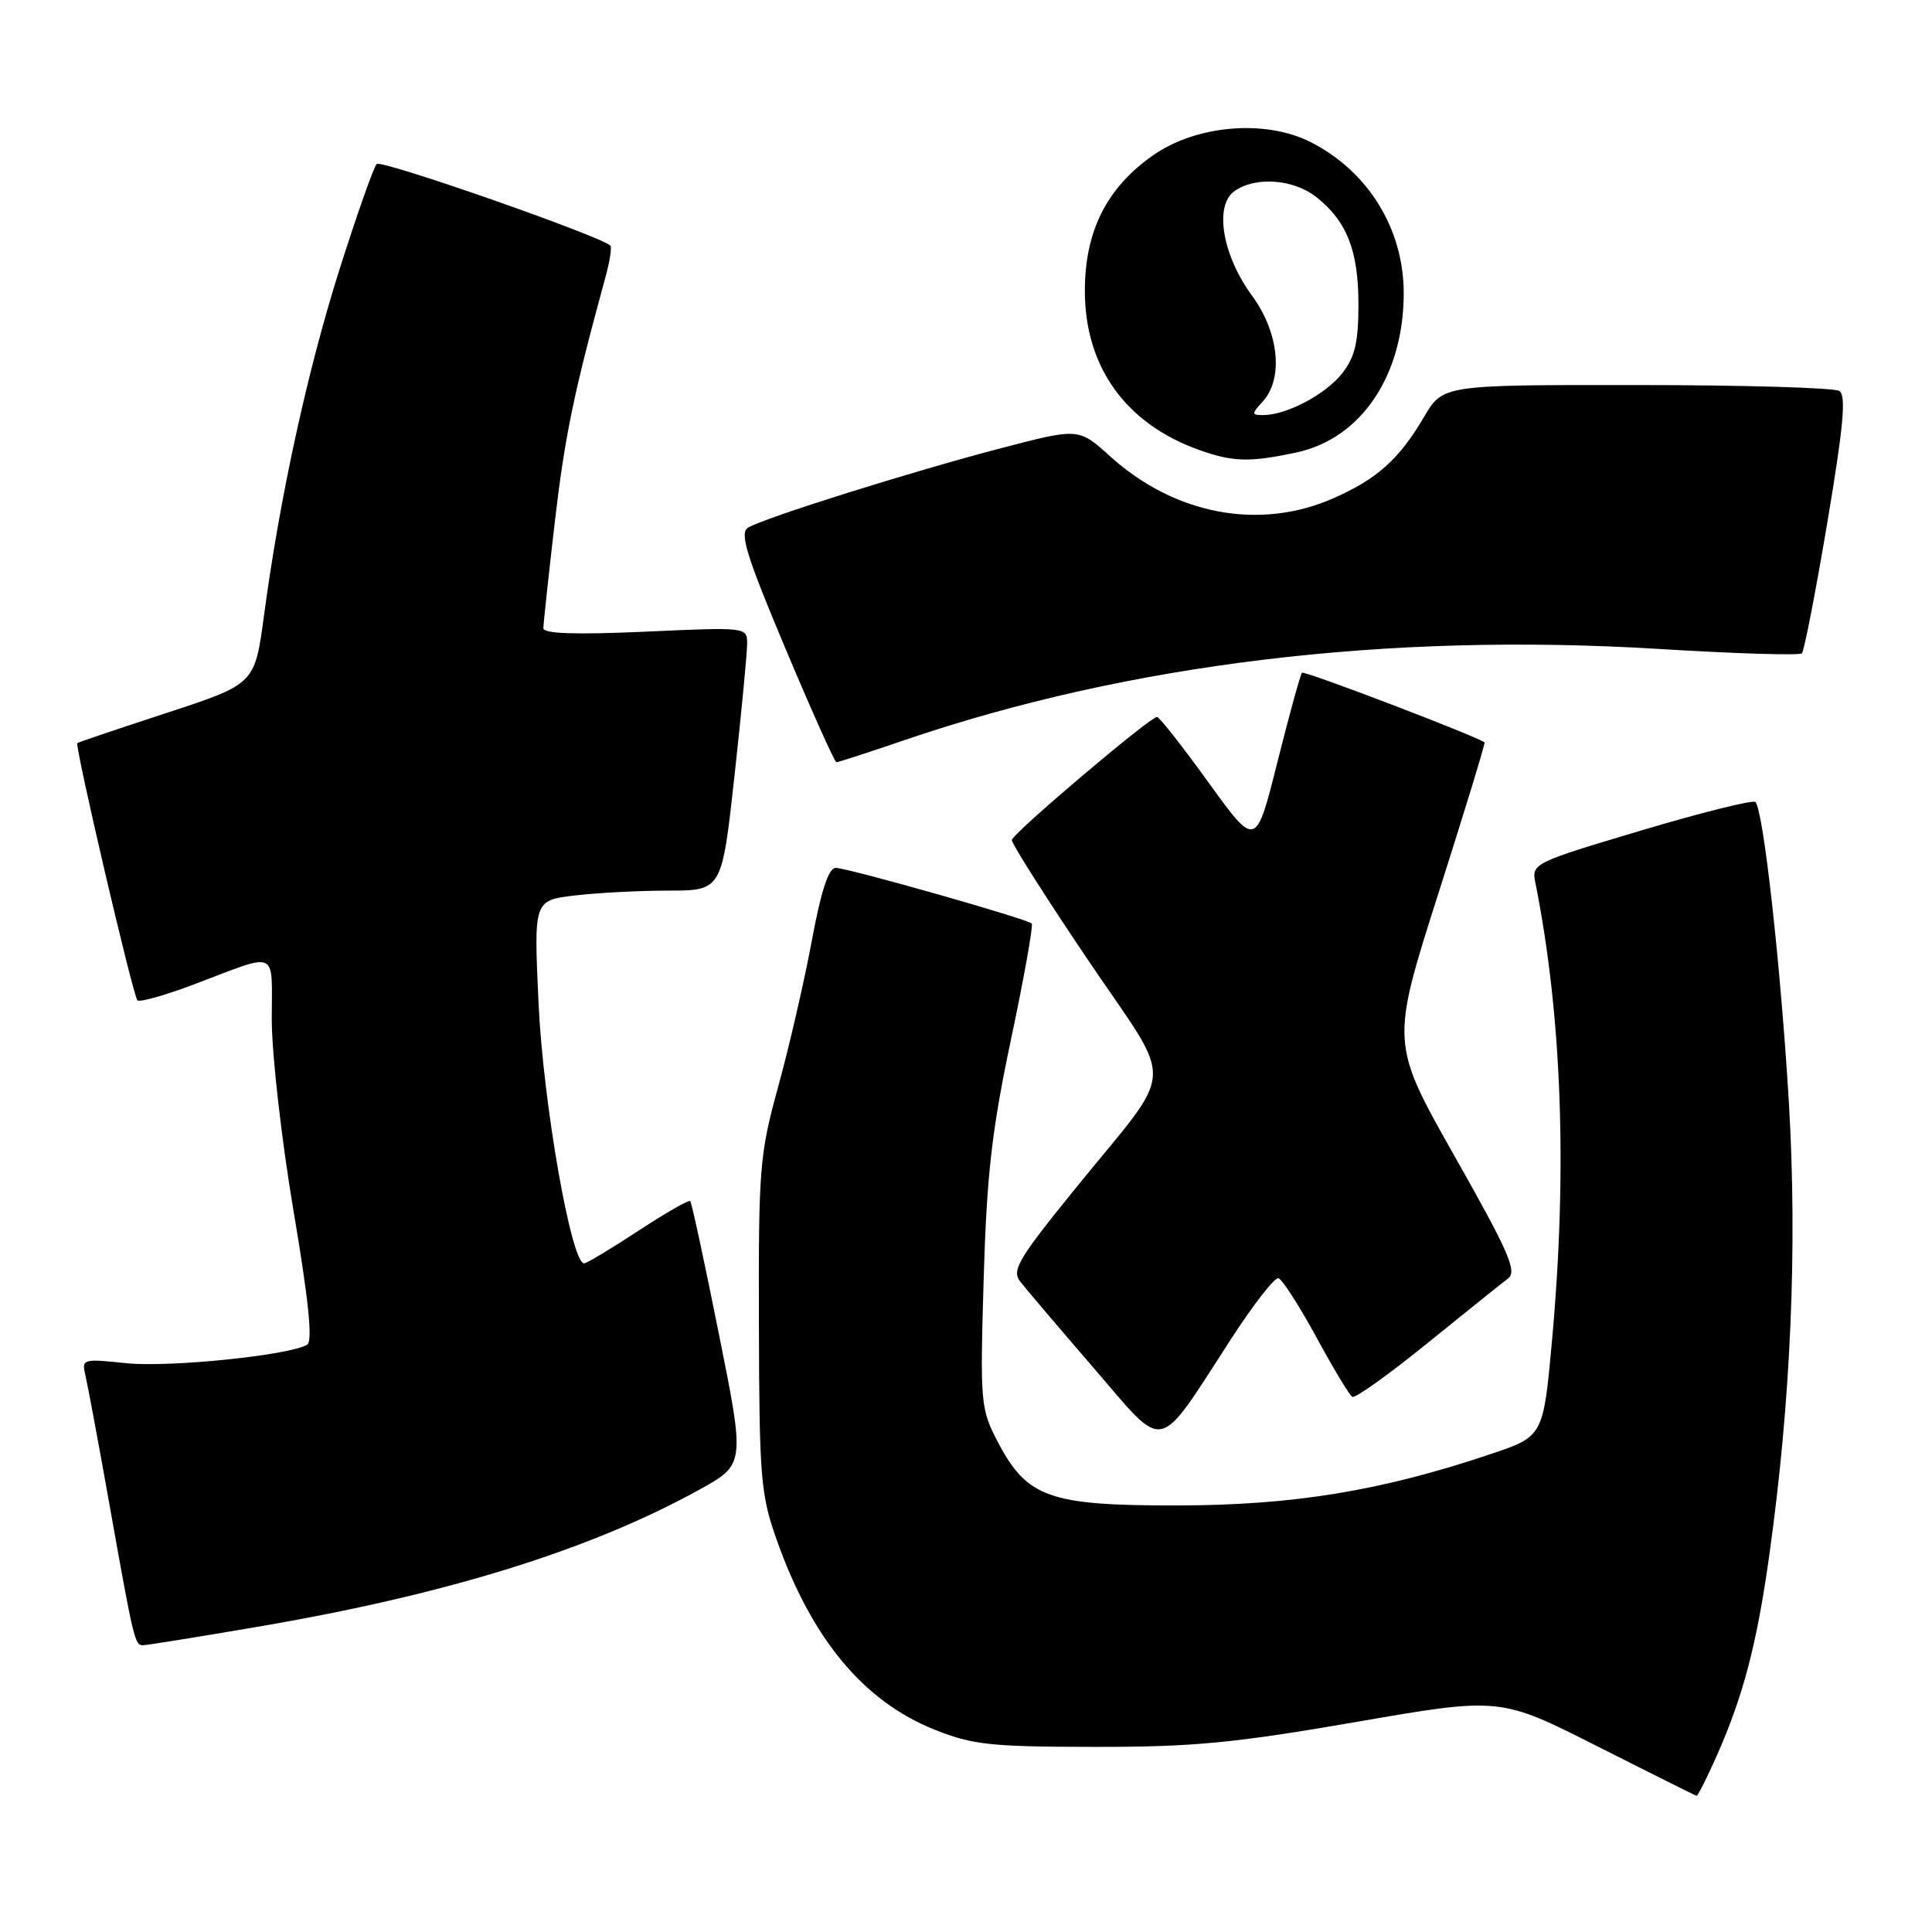 <?xml version="1.0" encoding="UTF-8" standalone="no"?>
<!DOCTYPE svg PUBLIC "-//W3C//DTD SVG 1.1//EN" "http://www.w3.org/Graphics/SVG/1.1/DTD/svg11.dtd" >
<svg xmlns="http://www.w3.org/2000/svg" xmlns:xlink="http://www.w3.org/1999/xlink" version="1.1" viewBox="0 0 256 256">
 <g >
 <path fill="currentColor"
d=" M 227.50 232.60 C 231.01 224.67 232.81 217.77 234.45 206.00 C 237.30 185.64 238.17 165.31 237.04 146.15 C 235.96 128.07 233.66 107.32 232.60 106.27 C 232.29 105.96 225.49 107.65 217.48 110.04 C 203.22 114.29 202.93 114.43 203.44 116.94 C 206.95 134.49 207.70 154.92 205.67 177.41 C 204.50 190.32 204.50 190.32 197.59 192.65 C 183.06 197.54 171.43 199.46 156.00 199.48 C 138.98 199.50 136.07 198.46 132.17 190.98 C 129.93 186.67 129.86 185.86 130.34 169.50 C 130.75 155.60 131.42 149.79 133.98 137.64 C 135.71 129.47 136.93 122.60 136.71 122.37 C 136.08 121.75 112.33 115.00 110.74 115.00 C 109.79 115.00 108.80 118.01 107.55 124.75 C 106.55 130.11 104.55 138.78 103.11 144.00 C 100.65 152.95 100.50 154.77 100.56 175.50 C 100.61 195.75 100.79 198.01 102.89 203.96 C 107.53 217.13 114.40 225.41 123.82 229.18 C 128.86 231.20 131.24 231.46 145.00 231.47 C 158.08 231.49 163.48 230.97 179.63 228.18 C 198.76 224.87 198.76 224.87 211.63 231.38 C 218.71 234.96 224.64 237.92 224.81 237.95 C 224.97 237.98 226.18 235.57 227.50 232.60 Z  M 34.17 215.55 C 59.12 211.30 78.13 205.40 92.61 197.42 C 98.73 194.05 98.73 194.05 95.26 176.78 C 93.36 167.27 91.65 159.34 91.46 159.15 C 91.28 158.95 88.22 160.71 84.66 163.04 C 81.10 165.38 77.84 167.34 77.42 167.40 C 75.73 167.62 71.97 146.19 71.36 132.91 C 70.73 119.31 70.73 119.31 76.12 118.66 C 79.08 118.31 84.68 118.01 88.58 118.01 C 95.65 118.00 95.65 118.00 97.33 102.75 C 98.25 94.36 99.00 86.51 99.00 85.29 C 99.00 83.10 98.94 83.09 85.50 83.70 C 76.28 84.11 72.00 83.97 72.00 83.25 C 72.00 82.67 72.68 76.35 73.51 69.20 C 74.85 57.76 75.99 52.21 80.23 36.71 C 80.80 34.63 81.09 32.76 80.88 32.55 C 79.58 31.27 50.50 21.11 49.91 21.73 C 49.51 22.16 47.32 28.35 45.05 35.50 C 40.77 48.95 37.08 65.84 34.98 81.57 C 33.76 90.64 33.76 90.64 22.13 94.45 C 15.73 96.54 10.39 98.35 10.25 98.46 C 9.87 98.78 17.62 131.95 18.21 132.55 C 18.50 132.83 21.83 131.90 25.62 130.47 C 37.11 126.13 36.00 125.63 36.01 135.13 C 36.02 139.74 37.32 151.15 38.90 160.50 C 40.89 172.24 41.45 177.71 40.71 178.17 C 38.46 179.58 22.43 181.22 16.73 180.63 C 10.94 180.02 10.80 180.07 11.32 182.25 C 11.61 183.49 13.02 191.03 14.44 199.00 C 17.72 217.43 17.86 218.00 18.94 218.00 C 19.44 218.00 26.29 216.90 34.17 215.55 Z  M 163.19 177.32 C 166.11 172.82 168.90 169.24 169.40 169.37 C 169.89 169.50 172.14 172.99 174.40 177.14 C 176.65 181.29 178.81 184.87 179.18 185.09 C 179.56 185.32 184.03 182.12 189.11 178.00 C 194.20 173.88 199.02 170.01 199.82 169.41 C 201.06 168.49 199.94 165.92 192.78 153.27 C 184.27 138.22 184.27 138.22 190.59 118.40 C 194.07 107.50 196.82 98.49 196.71 98.38 C 195.96 97.67 172.83 88.83 172.52 89.14 C 172.31 89.36 170.85 94.67 169.27 100.95 C 166.41 112.37 166.41 112.37 160.14 103.69 C 156.69 98.91 153.62 95.00 153.31 95.00 C 152.38 95.00 134.14 110.45 134.07 111.31 C 134.03 111.75 138.54 118.86 144.09 127.09 C 155.83 144.50 156.05 140.75 142.34 157.67 C 134.93 166.81 134.03 168.34 135.18 169.81 C 135.90 170.74 140.29 175.90 144.93 181.28 C 154.64 192.52 153.10 192.86 163.19 177.32 Z  M 119.88 98.06 C 149.51 87.95 183.85 83.80 219.66 85.98 C 229.87 86.61 238.46 86.87 238.76 86.57 C 239.06 86.27 240.57 78.50 242.12 69.30 C 244.28 56.45 244.65 52.40 243.72 51.80 C 243.05 51.38 230.96 51.02 216.85 51.02 C 191.19 51.00 191.19 51.00 188.69 55.25 C 185.40 60.84 182.50 63.45 176.73 66.00 C 166.93 70.34 155.69 68.23 147.09 60.46 C 142.93 56.70 142.93 56.70 132.71 59.37 C 120.93 62.44 101.15 68.65 99.10 69.93 C 97.98 70.63 98.92 73.69 104.06 85.90 C 107.55 94.20 110.60 101.00 110.83 101.00 C 111.07 101.00 115.14 99.68 119.88 98.06 Z  M 171.80 59.95 C 180.37 58.11 186.00 49.74 186.00 38.84 C 186.00 30.35 181.31 22.73 173.71 18.85 C 167.70 15.78 158.53 16.55 152.77 20.59 C 146.63 24.90 143.75 30.64 143.75 38.54 C 143.75 48.61 149.16 56.15 158.89 59.62 C 163.37 61.22 165.59 61.28 171.80 59.95 Z  M 167.35 53.17 C 170.09 50.13 169.46 44.03 165.90 39.18 C 161.99 33.86 160.87 27.30 163.54 25.35 C 166.26 23.36 171.36 23.71 174.39 26.09 C 178.46 29.29 180.00 33.20 180.00 40.32 C 180.00 45.38 179.54 47.31 177.83 49.49 C 175.64 52.27 170.47 55.00 167.38 55.00 C 165.81 55.00 165.80 54.87 167.35 53.17 Z "/>
</g>
</svg>